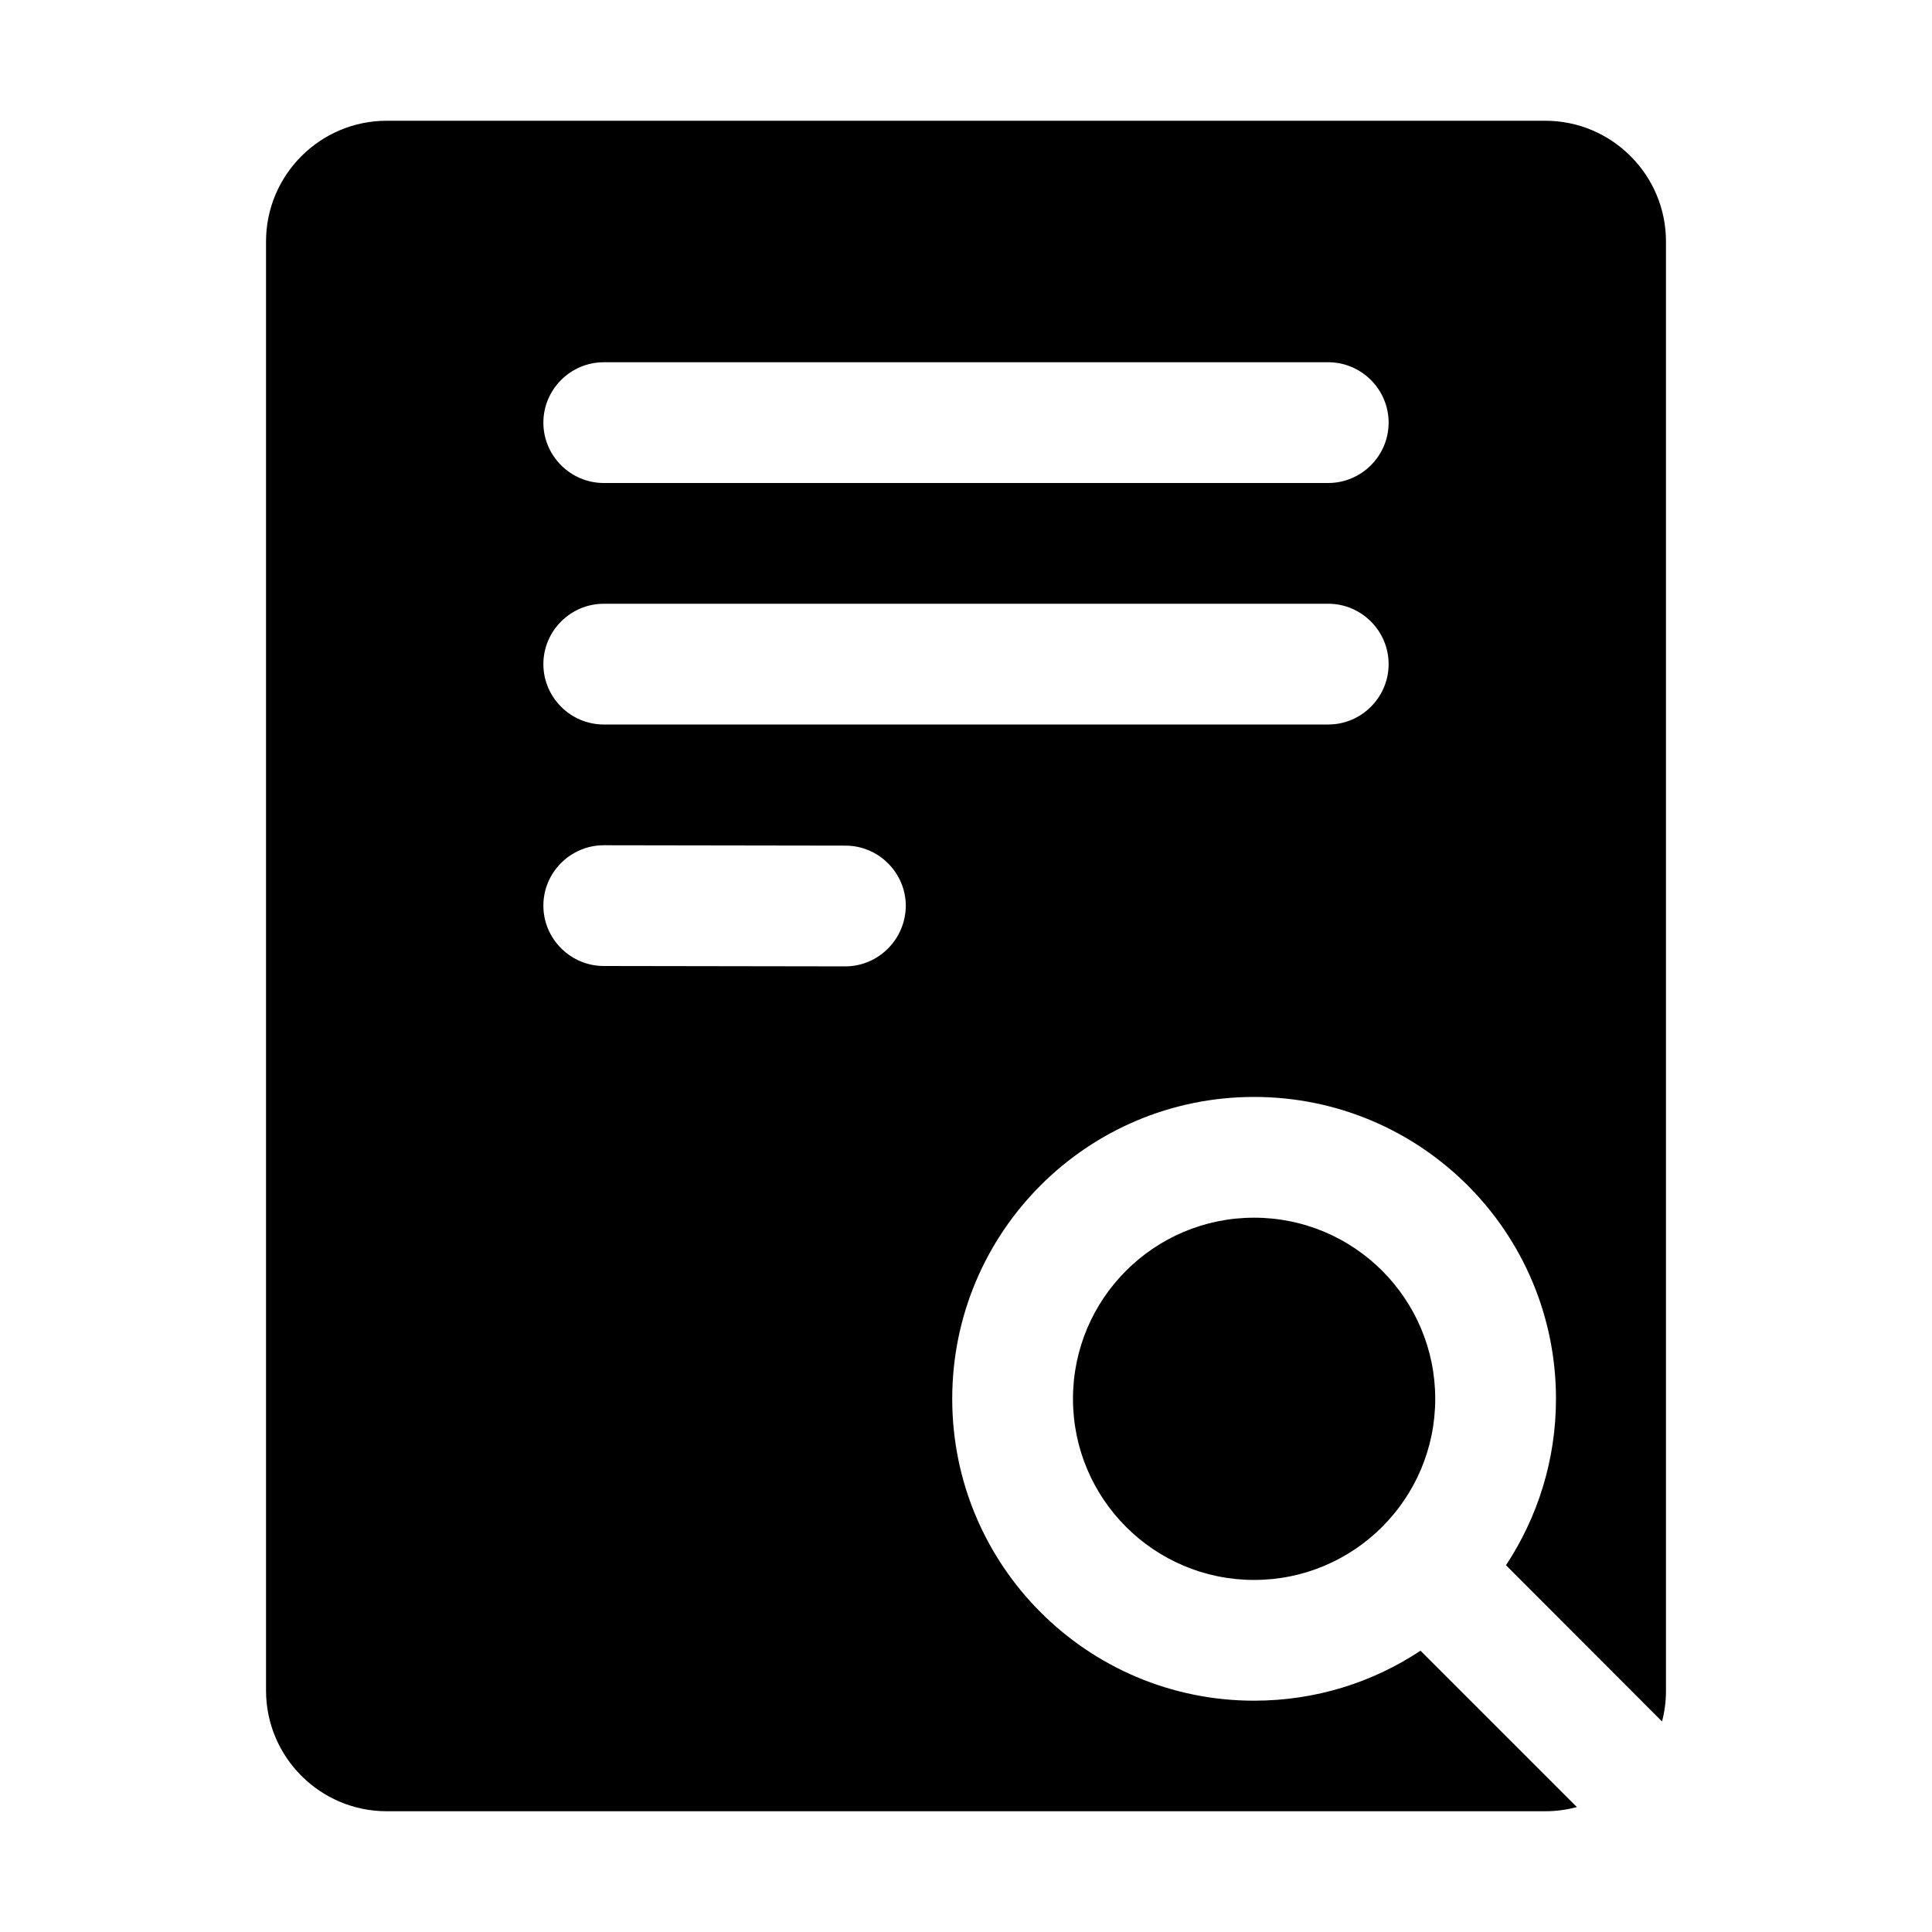 <?xml version="1.0" standalone="no"?><!DOCTYPE svg PUBLIC "-//W3C//DTD SVG 1.1//EN" "http://www.w3.org/Graphics/SVG/1.1/DTD/svg11.dtd"><svg t="1551348541750" class="icon" style="" viewBox="0 0 1024 1024" version="1.1" xmlns="http://www.w3.org/2000/svg" p-id="4268" xmlns:xlink="http://www.w3.org/1999/xlink" width="200" height="200"><defs><style type="text/css"></style></defs><path d="M664.7 645.4c-53 0-96 43-96 96s43 96 96 96 96-43 96-96-43-96-96-96zM819 64H205c-35.3 0-64 28.7-64 64v768c0 35.3 28.7 64 64 64h614c5.8 0 11.4-0.8 16.8-2.2l-82.9-82.9c-25.3 16.8-55.6 26.5-88.2 26.5-88.4 0-160-71.6-160-160s71.6-160 160-160 160 71.6 160 160c0 32.6-9.8 62.9-26.5 88.2l82.7 82.8c1.4-5.2 2.1-10.7 2.1-16.4V128c0-35.3-28.7-64-64-64zM470.6 502.8c-5.8 5.8-13.8 9.4-22.6 9.4l-128-0.2c-17.6 0-32-14.4-32-32 0-8.8 3.6-16.8 9.4-22.6 5.8-5.8 13.8-9.4 22.6-9.4l128.1 0.2c17.6 0 32 14.4 32 32-0.1 8.8-3.7 16.8-9.5 22.6z m256-128.2c-5.8 5.8-13.8 9.4-22.6 9.4H320c-17.6 0-32-14.4-32-32 0-8.8 3.6-16.8 9.4-22.6 5.8-5.8 13.8-9.4 22.6-9.4h384c17.6 0 32 14.4 32 32 0 8.8-3.6 16.8-9.4 22.6z m0-128c-5.8 5.8-13.8 9.4-22.6 9.4H320c-17.6 0-32-14.4-32-32 0-8.8 3.6-16.8 9.4-22.6 5.8-5.8 13.8-9.4 22.6-9.4h384c17.6 0 32 14.4 32 32 0 8.8-3.6 16.8-9.4 22.6z" p-id="4269"></path></svg>